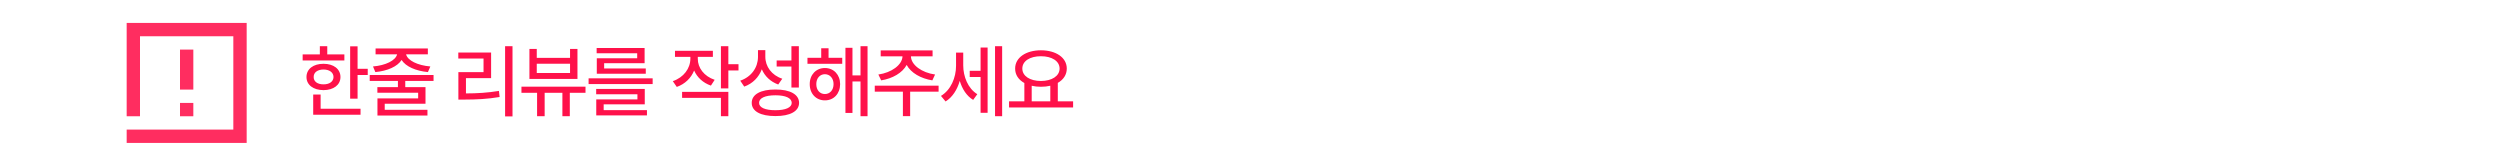 <svg width="375" height="25" viewBox="0 0 375 25" fill="none" xmlns="http://www.w3.org/2000/svg">
<g clip-path="url(#clip0_2232_12173)">
<path fill-rule="evenodd" clip-rule="evenodd" d="M19 3.438H37V21.438H19V19.438H35V5.438H21V17.438H19V3.438ZM29 15.438V17.438H27V15.438H29ZM29 13.438V7.438H27V13.438H29Z" fill="#FF2D60"/>
</g>
<path d="M53.637 6.945V10.32H55.16V11.246H53.637V14.797H52.523V6.945H53.637ZM45.398 9.066V8.164H47.977V6.934H49.09V8.164H51.656V9.066H45.398ZM45.973 11.551C45.967 10.35 47.004 9.564 48.527 9.57C50.033 9.564 51.07 10.35 51.07 11.551C51.07 12.74 50.033 13.514 48.527 13.52C47.004 13.514 45.967 12.74 45.973 11.551ZM46.98 17.211V14.176H48.094V16.309H54.082V17.211H46.98ZM47.051 11.551C47.039 12.236 47.637 12.658 48.527 12.652C49.418 12.658 50.016 12.236 50.027 11.551C50.016 10.859 49.418 10.432 48.527 10.426C47.637 10.432 47.039 10.859 47.051 11.551ZM65.032 11.246V12.137H60.79V13.074H63.825V15.559H57.708V16.473H64.118V17.328H56.618V14.762H62.723V13.906H56.606V13.074H59.688V12.137H55.458V11.246H65.032ZM55.95 9.969C57.848 9.811 59.337 9.078 59.565 8.152H56.337V7.273H64.177V8.152H60.913C61.136 9.072 62.641 9.811 64.552 9.969L64.188 10.812C62.384 10.643 60.872 9.992 60.239 8.996C59.606 9.992 58.106 10.643 56.302 10.812L55.95 9.969ZM76.877 6.934V17.457H75.764V6.934H76.877ZM68.745 8.785V7.883H73.666V11.715H69.893V14.012C71.598 14.006 73.081 13.924 74.838 13.637L74.944 14.551C73.086 14.861 71.504 14.932 69.647 14.938H68.756V10.824H72.53V8.785H68.745ZM87.827 13.004V13.918H85.472V17.434H84.359V13.918H81.698V17.434H80.562V13.918H78.218V13.004H87.827ZM79.413 11.844V7.344H80.515V8.68H85.507V7.344H86.62V11.844H79.413ZM80.515 10.953H85.507V9.559H80.515V10.953ZM97.898 11.75V12.605H88.289V11.75H97.898ZM89.426 14.141V13.344H96.715V15.652H90.551V16.52H97.043V17.305H89.438V14.914H95.613V14.141H89.426ZM89.496 7.988V7.203H96.691V9.477H90.621V10.273H96.867V11.059H89.519V8.738H95.578V7.988H89.496ZM104.67 8.82C104.664 10.162 105.595 11.434 107.201 11.973L106.638 12.84C105.449 12.43 104.576 11.609 104.119 10.578C103.662 11.709 102.748 12.605 101.517 13.039L100.92 12.172C102.56 11.615 103.55 10.256 103.556 8.809V8.527H101.248V7.625H106.931V8.527H104.67V8.82ZM102.314 14.68V13.777H109.252V17.434H108.138V14.68H102.314ZM108.138 13.262V6.934H109.252V9.629H110.775V10.566H109.252V13.262H108.138ZM114.799 8.504C114.793 9.975 115.748 11.287 117.342 11.809L116.733 12.676C115.579 12.254 114.729 11.445 114.272 10.391C113.821 11.592 112.907 12.535 111.635 12.992L111.037 12.102C112.713 11.527 113.686 10.127 113.698 8.551V7.52H114.799V8.504ZM112.76 15.43C112.754 14.158 114.102 13.42 116.311 13.426C118.508 13.42 119.856 14.158 119.862 15.43C119.856 16.695 118.508 17.416 116.311 17.41C114.102 17.416 112.754 16.695 112.76 15.43ZM113.862 15.43C113.856 16.127 114.77 16.537 116.311 16.531C117.84 16.537 118.754 16.127 118.76 15.43C118.754 14.709 117.84 14.293 116.311 14.293C114.77 14.293 113.856 14.709 113.862 15.43ZM116.498 9.98V9.066H118.713V6.934H119.827V13.133H118.713V9.98H116.498ZM126.335 8.668V9.57H121.12V8.668H123.183V7.238H124.284V8.668H126.335ZM121.46 12.617C121.454 11.205 122.415 10.203 123.734 10.203C125.064 10.203 126.013 11.205 126.019 12.617C126.013 14.053 125.064 15.06 123.734 15.055C122.415 15.06 121.454 14.053 121.46 12.617ZM122.445 12.617C122.439 13.508 122.978 14.105 123.734 14.105C124.489 14.105 125.034 13.508 125.034 12.617C125.034 11.744 124.489 11.135 123.734 11.129C122.978 11.135 122.439 11.744 122.445 12.617ZM126.816 16.941V7.168H127.87V11.305H129.077V6.934H130.132V17.434H129.077V12.219H127.87V16.941H126.816ZM140.789 12.852V13.754H136.523V17.422H135.434V13.754H131.215V12.852H140.789ZM131.754 11.176C133.711 10.906 135.34 9.74 135.375 8.445H132.105V7.555H139.887V8.445H136.641C136.658 9.74 138.275 10.906 140.262 11.176L139.852 12.055C138.129 11.785 136.641 10.935 136.002 9.74C135.357 10.935 133.875 11.785 132.176 12.055L131.754 11.176ZM144.485 9.805C144.485 11.48 145.188 13.268 146.595 14.129L145.973 14.984C144.989 14.393 144.327 13.344 143.964 12.131C143.583 13.461 142.856 14.598 141.837 15.219L141.145 14.387C142.628 13.496 143.413 11.639 143.407 9.852V7.895H144.485V9.805ZM145.458 11.551V10.625H147.087V7.133H148.141V16.918H147.087V11.551H145.458ZM149.255 17.434V6.934H150.321V17.434H149.255ZM160.966 15.195V16.121H151.357V15.195H153.654V12.453C152.793 11.979 152.265 11.229 152.271 10.285C152.265 8.633 153.888 7.549 156.138 7.543C158.394 7.549 160.017 8.633 160.017 10.285C160.017 11.211 159.513 11.955 158.67 12.43V15.195H160.966ZM153.349 10.285C153.349 11.41 154.492 12.143 156.138 12.148C157.773 12.143 158.933 11.41 158.939 10.285C158.933 9.154 157.773 8.434 156.138 8.434C154.492 8.434 153.349 9.154 153.349 10.285ZM154.755 15.195H157.545V12.863C157.117 12.963 156.642 13.016 156.138 13.016C155.646 13.016 155.177 12.963 154.755 12.863V15.195Z" fill="#FF114A"/>
<defs>
<clipPath id="clip0_2232_12173">
<rect width="24" height="24" fill="white" transform="translate(16 0.438)"/>
</clipPath>
</defs>
</svg>
